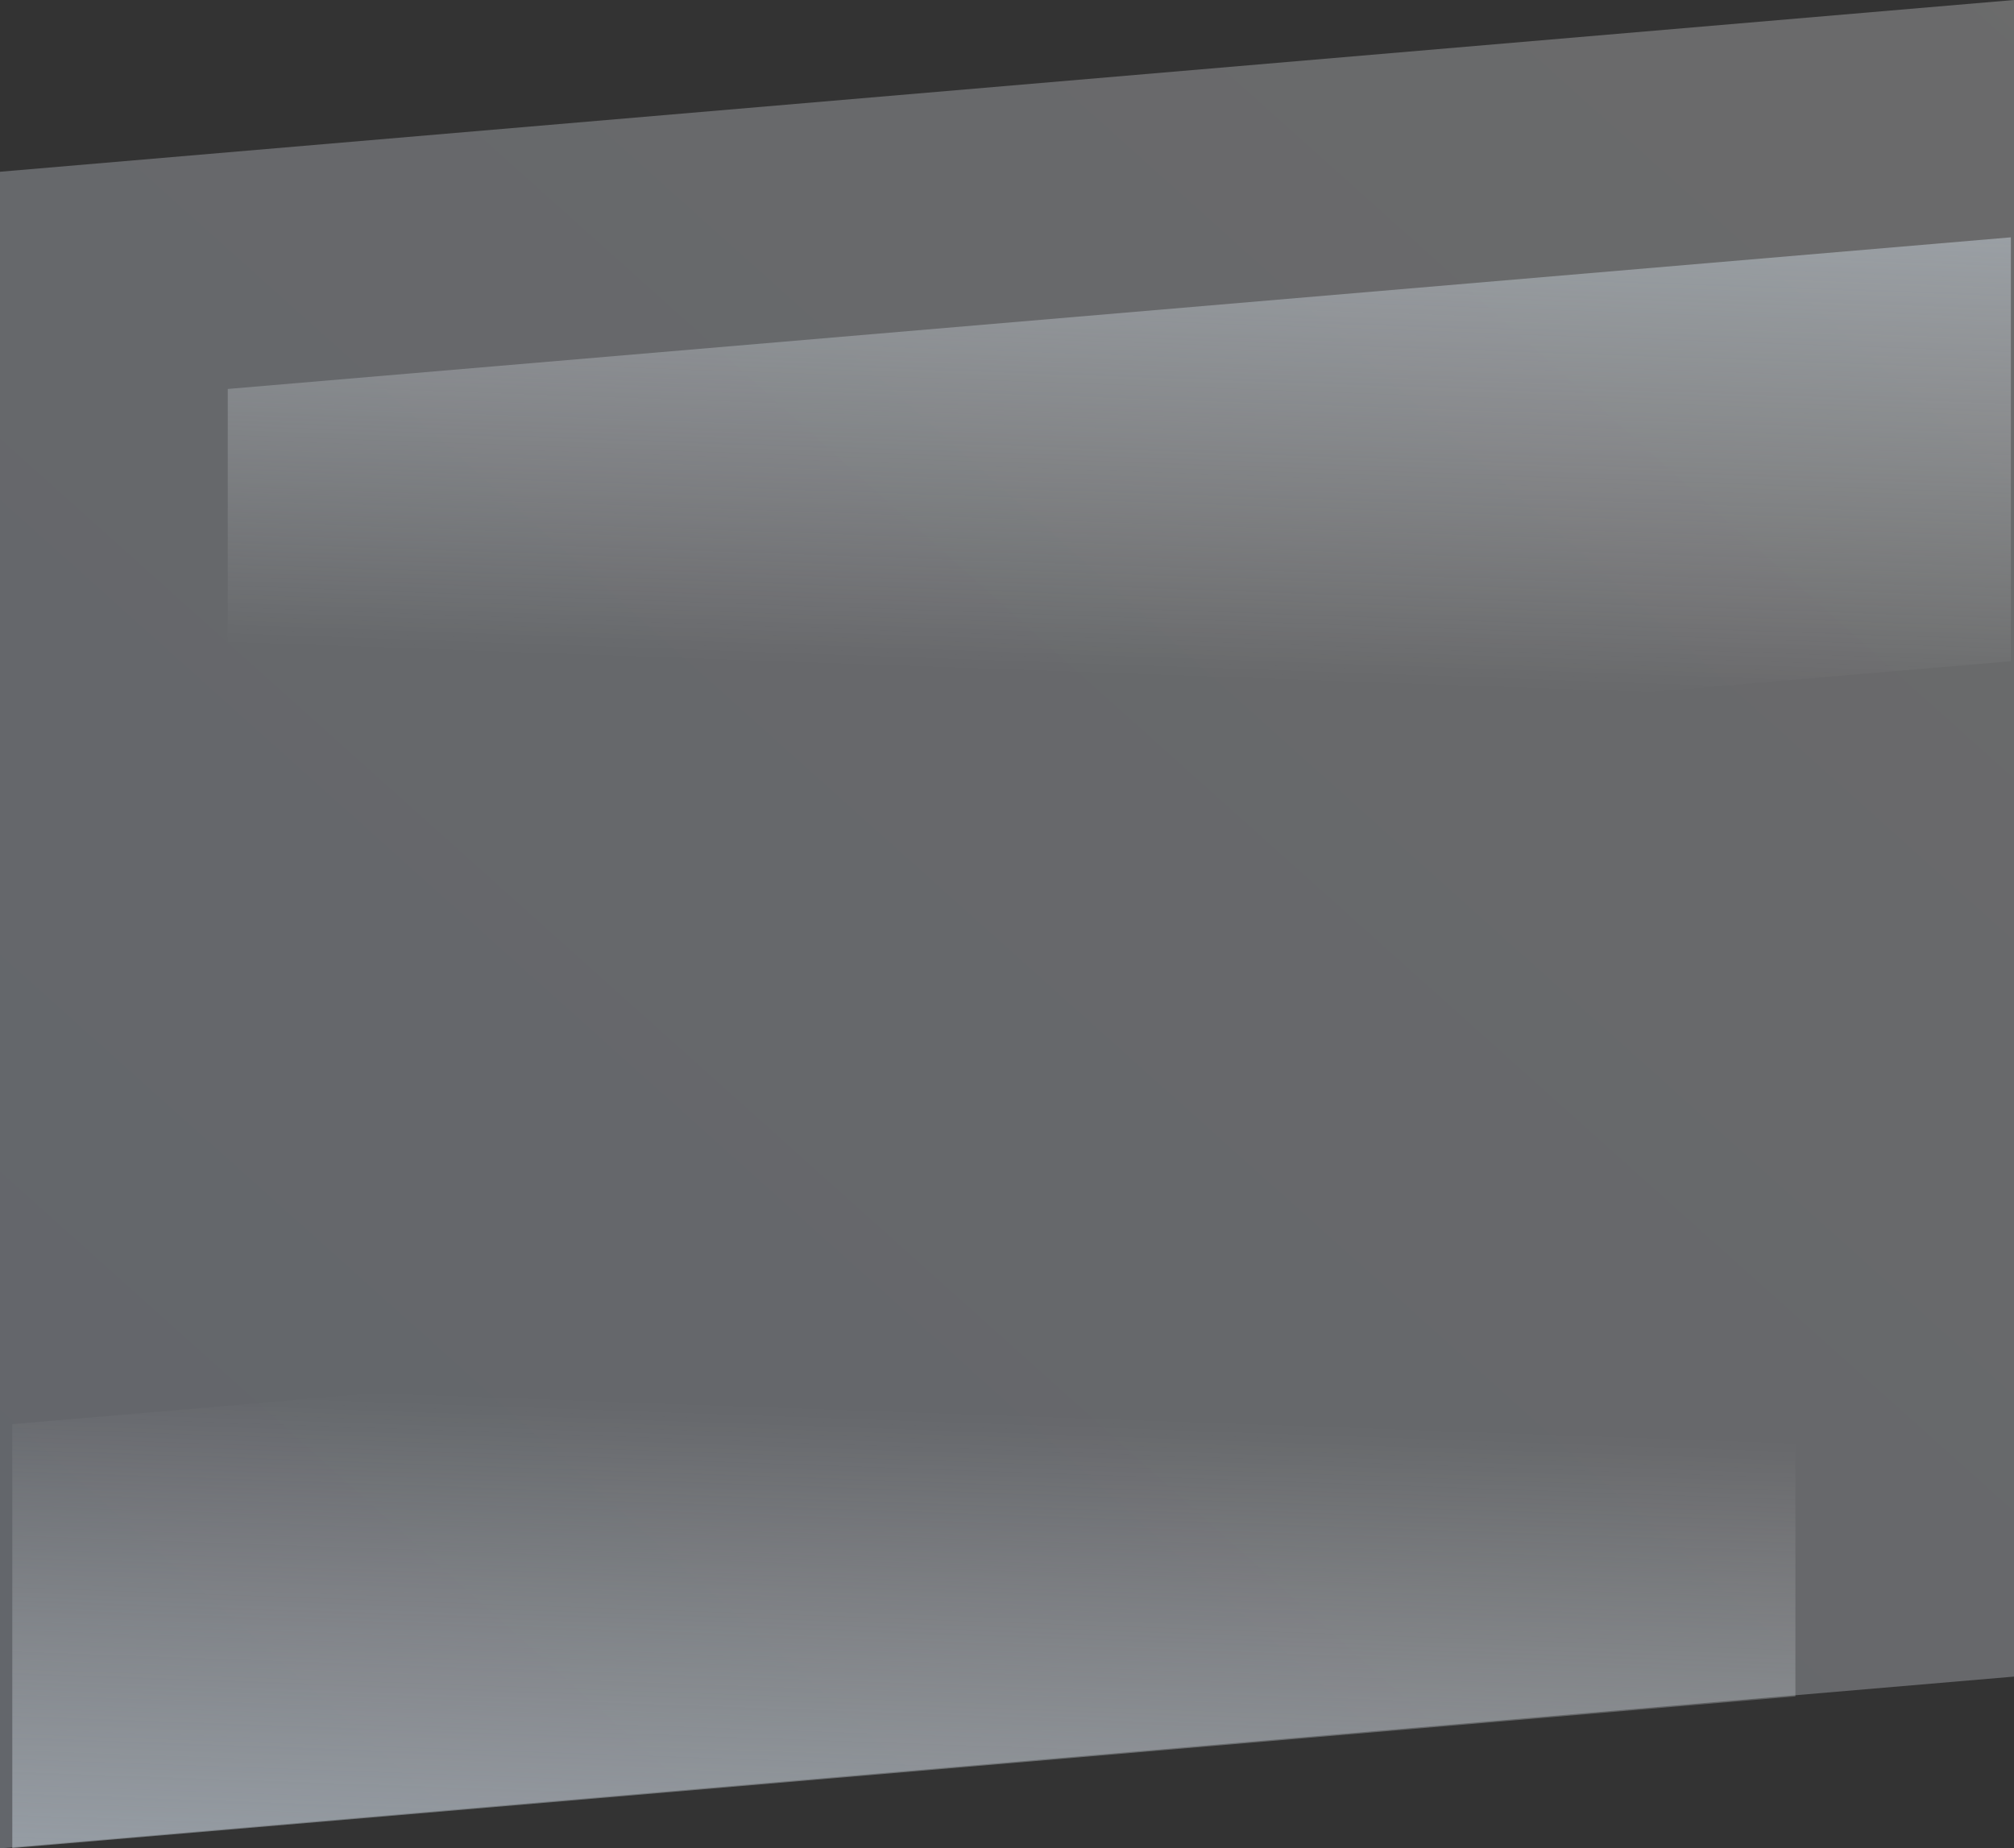 <svg xmlns="http://www.w3.org/2000/svg" xmlns:xlink="http://www.w3.org/1999/xlink" width="1990.053" height="1826.412" viewBox="0 0 1990.053 1826.412">
  <rect x="0" y="0" width="1990.053" height="1826.412" fill="#333333" stroke="none"/>
  <defs>
    <linearGradient id="linear-gradient" x1="1" x2="0" y2="1" gradientUnits="objectBoundingBox">
      <stop offset="0" stop-color="#fcfcfc"/>
      <stop offset="1" stop-color="#dfeafd"/>
    </linearGradient>
    <linearGradient id="linear-gradient-2" x1="0.779" y1="0.792" x2="0.879" y2="-0.133" gradientUnits="objectBoundingBox">
      <stop offset="0" stop-color="#fff" stop-opacity="0"/>
      <stop offset="1" stop-color="#d4e2ee"/>
    </linearGradient>
  </defs>
  <g id="Group_948" data-name="Group 948" transform="translate(7.874 -1650)">
    <path id="Path_172" data-name="Path 172" d="M0,59.711,1990.053-110V1546.7L0,1716.412Z" transform="translate(-7.874 1760)" opacity="0.276" fill="url(#linear-gradient)"/>
    <path id="Path_443" data-name="Path 443" d="M-1.333,119.835,1760.575-30V388.869L-1.333,538.7Z" transform="translate(218.518 1914.51)" opacity="0.49" fill="url(#linear-gradient-2)"/>
    <path id="Path_444" data-name="Path 444" d="M0,149.835,1761.909,0V418.869L0,568.7Z" transform="translate(1766.183 3476.108) rotate(180)" opacity="0.49" fill="url(#linear-gradient-2)"/>
  </g>
</svg>
